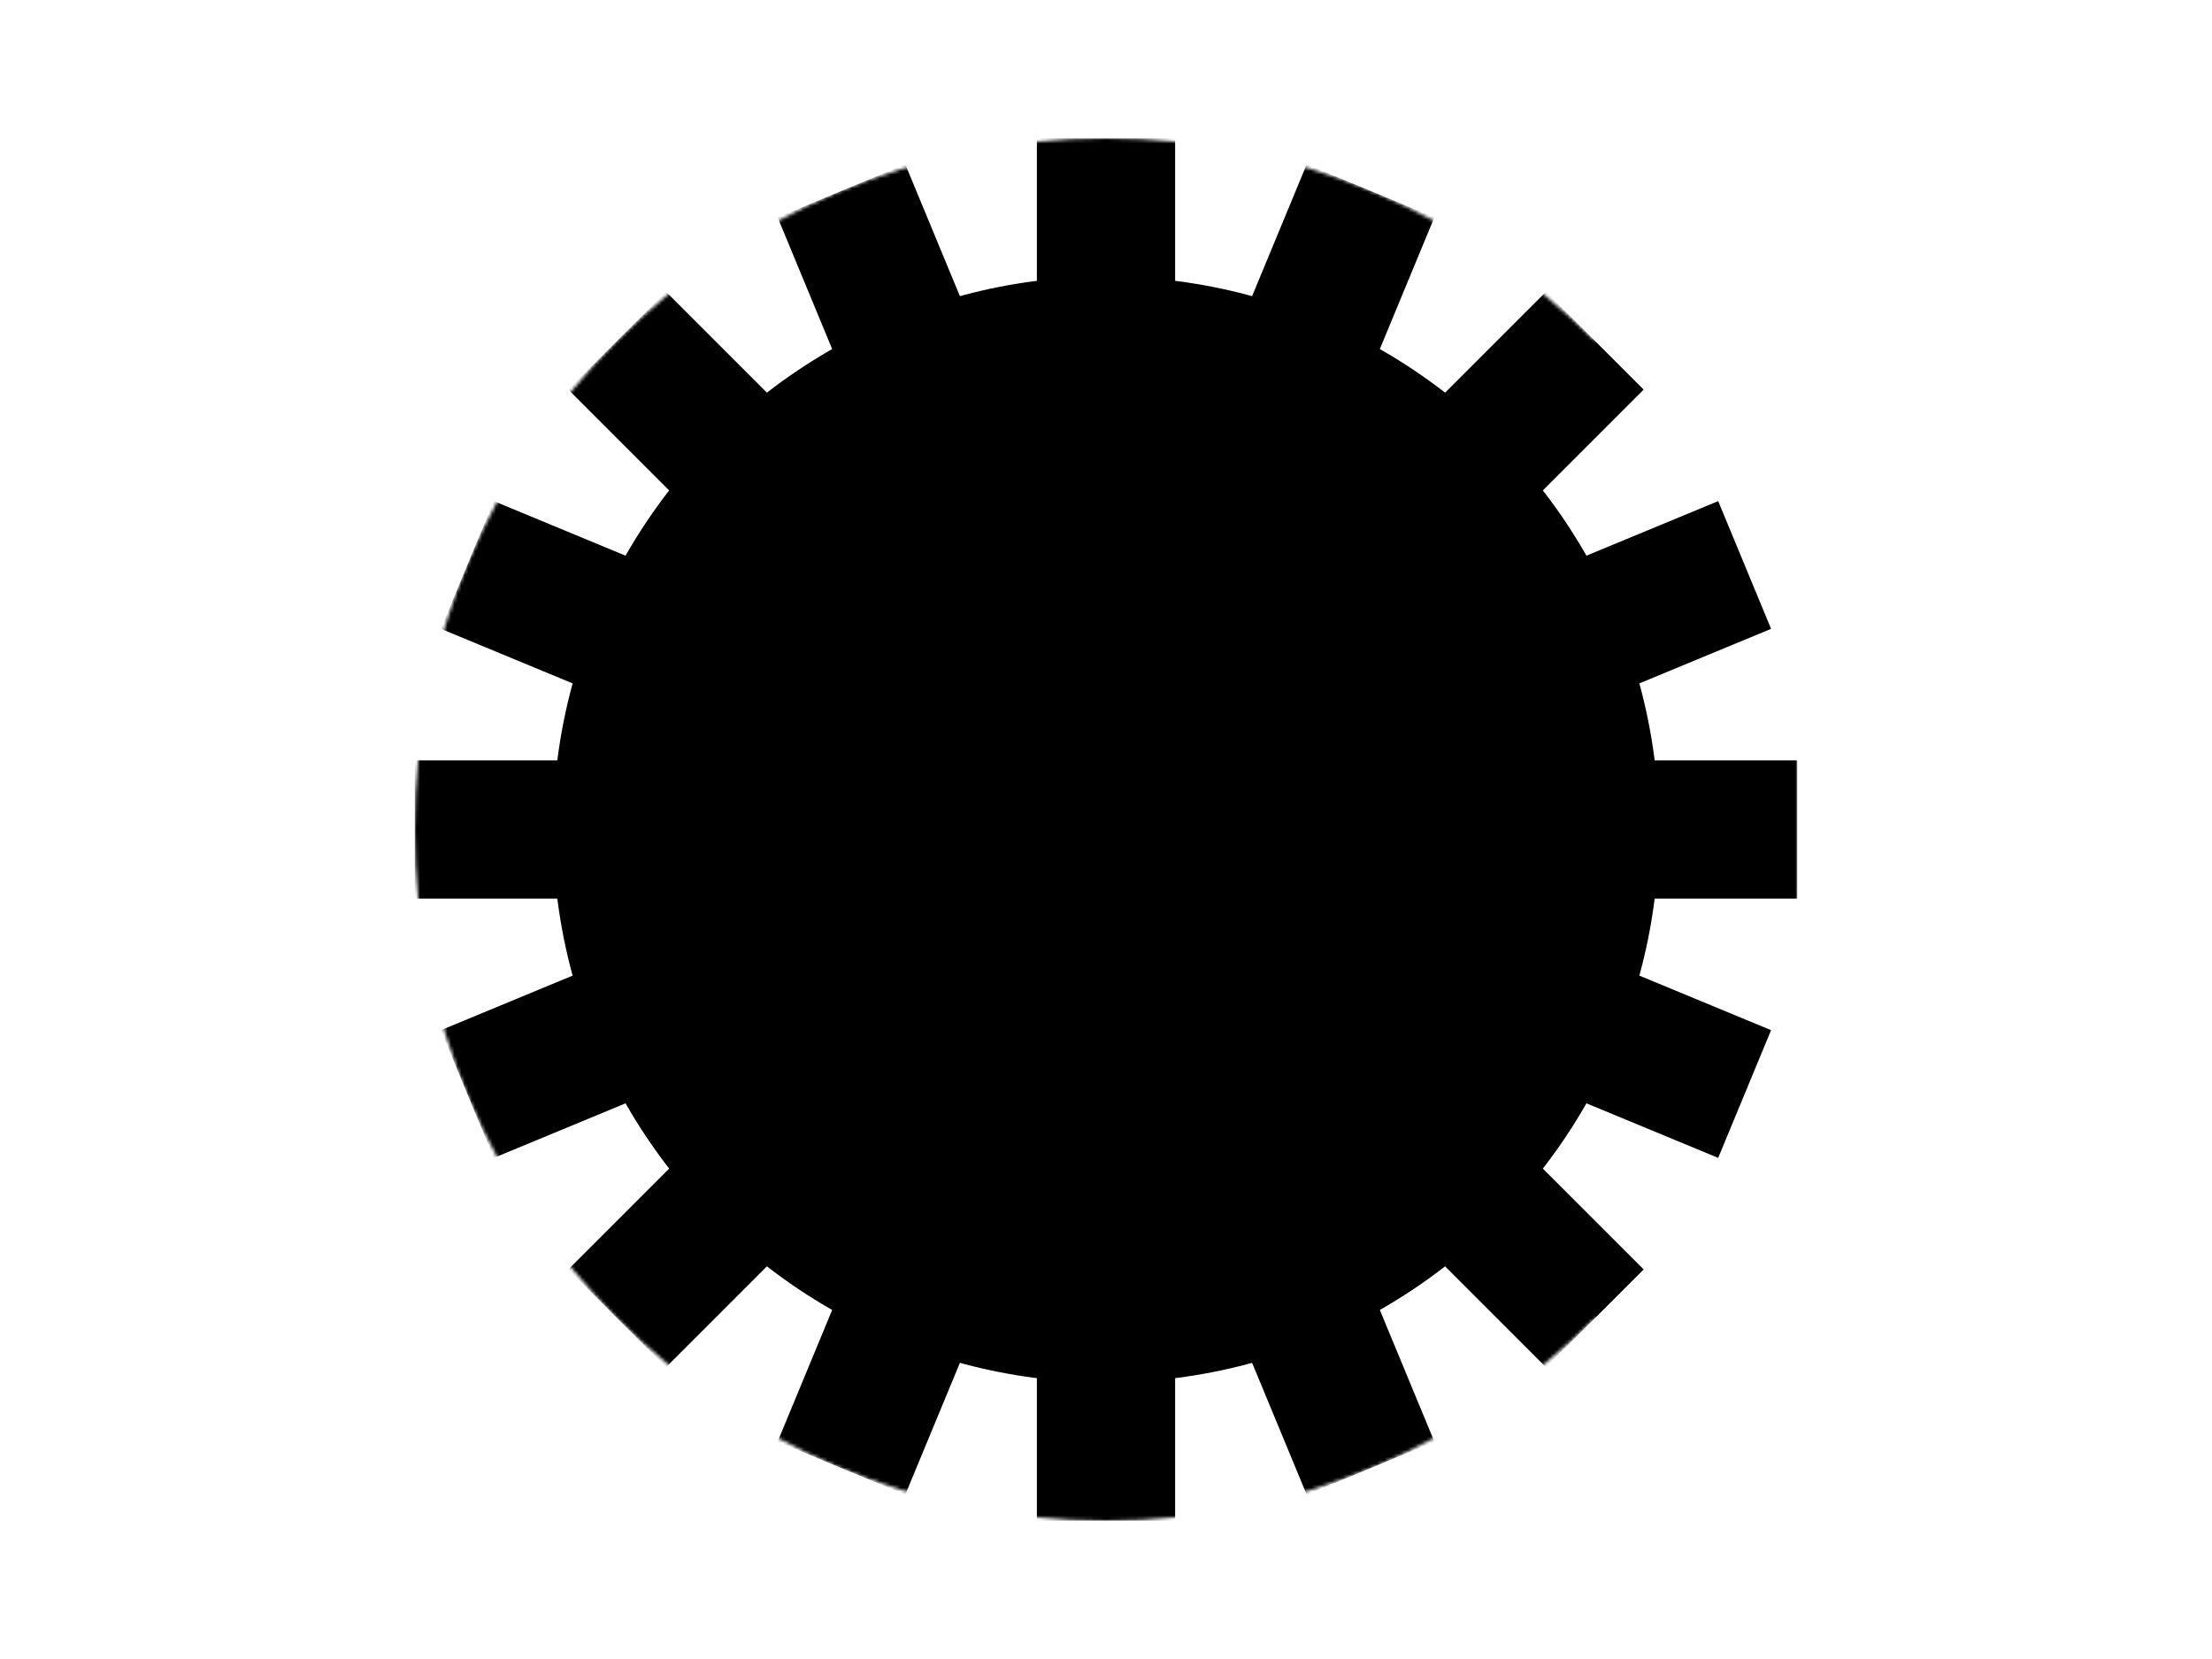 <svg version="1.1" width="640" height="480" xmlns="http://www.w3.org/2000/svg" xmlns:xlink="http://www.w3.org/1999/xlink">
  <defs>
    <mask id="donut">
      <!-- Outer Circle -->
      <circle cx="320" cy="240" r="200" fill="white" />
      <!-- Inner Circle -->
      <circle cx="320" cy="240" r="130" fill="black" />

      <!-- Eventually this should be a wedge -->
      <path d="M 320 240 L 520 40 L 520 440" fill="black" />
    </mask>

    <mask id="g-inside">
      <!-- Outer Circle -->
      <circle cx="320" cy="240" r="200" fill="white" />
      <!-- Inner Circle -->
      <circle cx="320" cy="240" r="80" fill="black" />

      <!-- Horizontal part of the G -->
      <rect x="340" y="240" width="100" height="30" fill="white" />
      <!-- Cut away part of the circle -->
      <path d="M 320 240 L 520 40 L 520 240" fill="black" />
    </mask>
  </defs>

  <g mask="url(#donut)">
    <!-- Root Circle -->
    <circle cx="320" cy="240" r="160" fill="fill" stroke="none" />
    <!-- Cogs -->
    <rect x="-200" y="-20" width="400" height="40" transform="translate(320, 240) rotate(0)"/>
    <rect x="-200" y="-20" width="400" height="40" transform="translate(320, 240) rotate(22.5)"/>
    <rect x="-200" y="-20" width="400" height="40" transform="translate(320, 240) rotate(45)"/>
    <rect x="-200" y="-20" width="400" height="40" transform="translate(320, 240) rotate(67.5)"/>
    <rect x="-200" y="-20" width="400" height="40" transform="translate(320, 240) rotate(90)"/>
    <rect x="-200" y="-20" width="400" height="40" transform="translate(320, 240) rotate(112.5)"/>
    <rect x="-200" y="-20" width="400" height="40" transform="translate(320, 240) rotate(135)"/>
    <rect x="-200" y="-20" width="400" height="40" transform="translate(320, 240) rotate(157.5)"/>
  </g>

  <circle cx="320" cy="240" r="120" fill="fill" stroke="none" mask="url(#g-inside)"/>


</svg>
